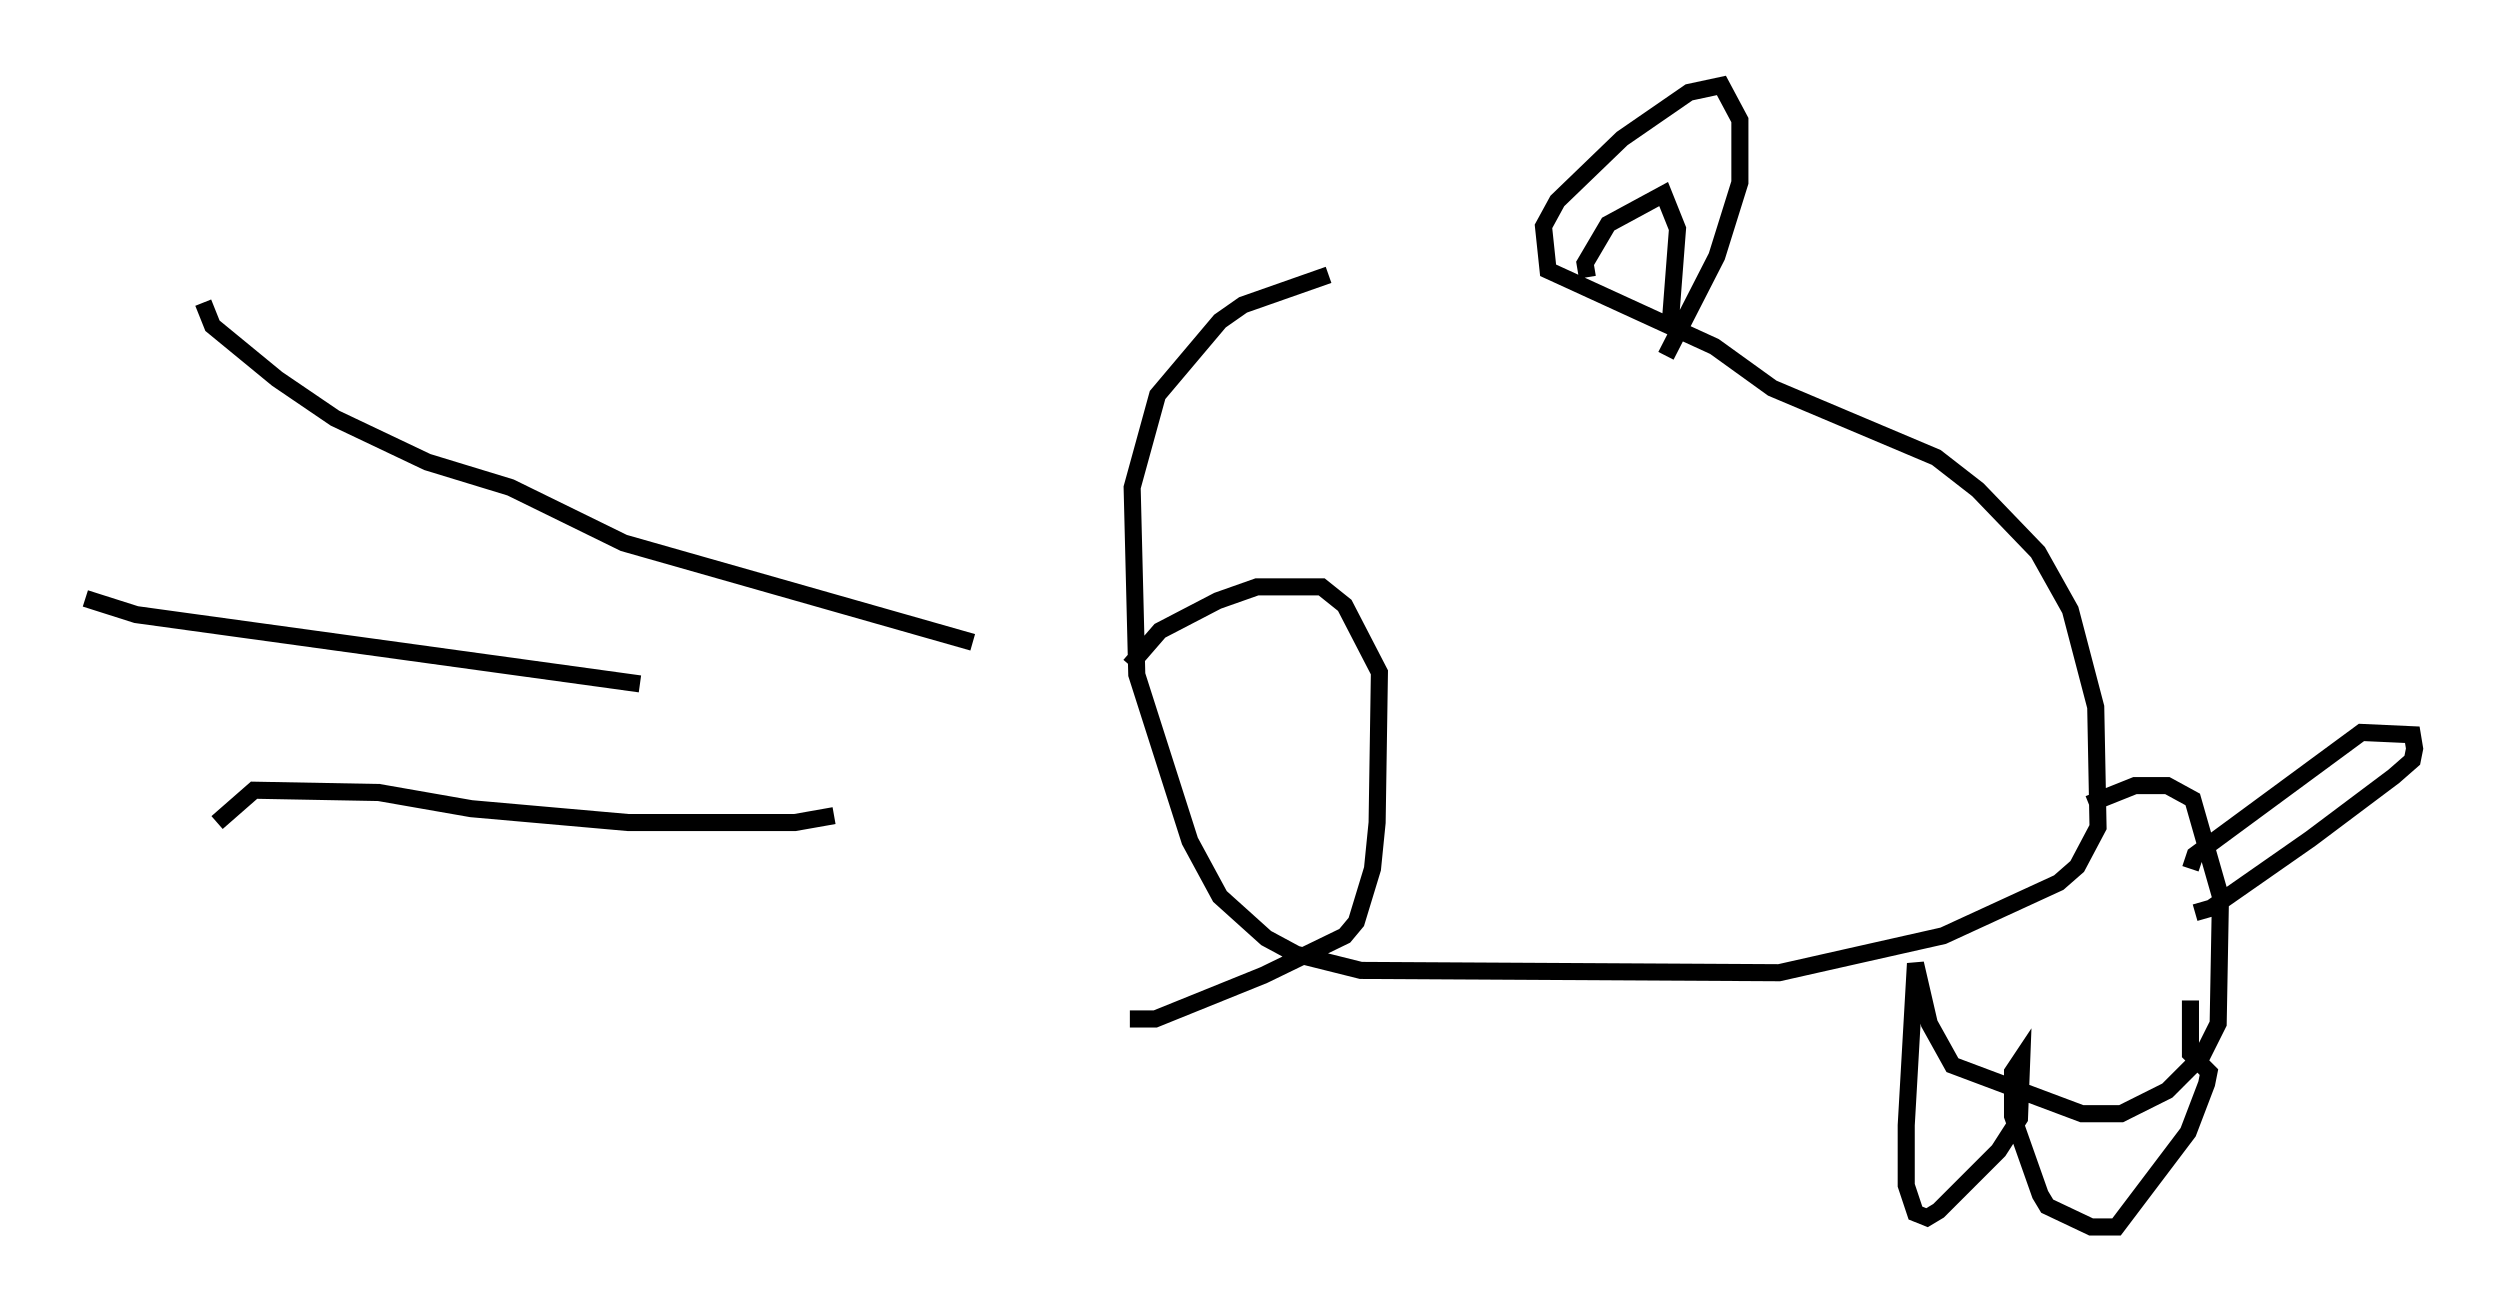 <?xml version="1.0" encoding="utf-8" ?>
<svg baseProfile="full" height="76.846" version="1.1" width="146.399" xmlns="http://www.w3.org/2000/svg" xmlns:ev="http://www.w3.org/2001/xml-events" xmlns:xlink="http://www.w3.org/1999/xlink"><defs /><rect fill="white" height="76.846" width="146.399" x="0" y="0" /><path d="M90.114, 15.961 m-12.314, 0.135 l-5.007, 1.759 -1.353, 0.947 l-3.654, 4.33 -1.488, 5.413 l0.271, 10.961 3.112, 9.743 l1.759, 3.248 2.706, 2.436 l1.759, 0.947 3.789, 0.947 l24.492, 0.135 9.607, -2.165 l6.766, -3.112 1.083, -0.947 l1.218, -2.3 -0.135, -7.036 l-1.488, -5.683 -1.894, -3.383 l-3.518, -3.654 -2.436, -1.894 l-9.607, -4.059 -3.383, -2.436 l-9.743, -4.465 -0.271, -2.571 l0.812, -1.488 3.789, -3.654 l3.924, -2.706 1.894, -0.406 l1.083, 2.03 0.0, 3.654 l-1.353, 4.33 -2.977, 5.819 m-4.601, -4.601 l-0.135, -0.812 1.353, -2.3 l3.248, -1.759 0.812, 2.03 l-0.406, 5.277 m-31.664, 20.297 l1.759, -2.03 3.383, -1.759 l2.3, -0.812 3.789, 0.0 l1.353, 1.083 2.03, 3.924 l-0.135, 8.796 -0.271, 2.706 l-0.947, 3.112 -0.677, 0.812 l-4.736, 2.3 -6.36, 2.571 l-1.488, 0.0 m-9.202, -22.057 l-20.433, -5.819 -6.631, -3.248 l-4.871, -1.488 -5.413, -2.571 l-3.383, -2.3 -3.789, -3.112 l-0.541, -1.353 m36.941, 30.04 l-2.3, 0.406 -9.743, 0.0 l-9.202, -0.812 -5.413, -0.947 l-7.307, -0.135 -2.165, 1.894 m24.763, -8.119 l-29.499, -4.059 -2.977, -0.947 m117.319, 12.043 l2.706, -1.083 1.894, 0.0 l1.488, 0.812 1.624, 5.683 l-0.135, 7.442 -0.947, 1.894 l-2.03, 2.03 -2.706, 1.353 l-2.3, 0.0 -7.578, -2.842 l-1.353, -2.436 -0.812, -3.518 l-0.541, 9.472 0.0, 3.518 l0.541, 1.624 0.677, 0.271 l0.677, -0.406 3.518, -3.518 l1.218, -1.894 0.135, -3.518 l-0.541, 0.812 0.0, 2.571 l1.624, 4.601 0.406, 0.677 l2.571, 1.218 1.488, 0.0 l4.195, -5.548 1.083, -2.842 l0.135, -0.677 -1.083, -1.083 l0.0, -3.112 m0.0, -7.713 l0.271, -0.812 9.743, -7.172 l2.977, 0.135 0.135, 0.812 l-0.135, 0.677 -1.083, 0.947 l-4.871, 3.654 -5.819, 4.059 l-0.947, 0.271 " fill="none" stroke="black" stroke-width="1" /></svg>